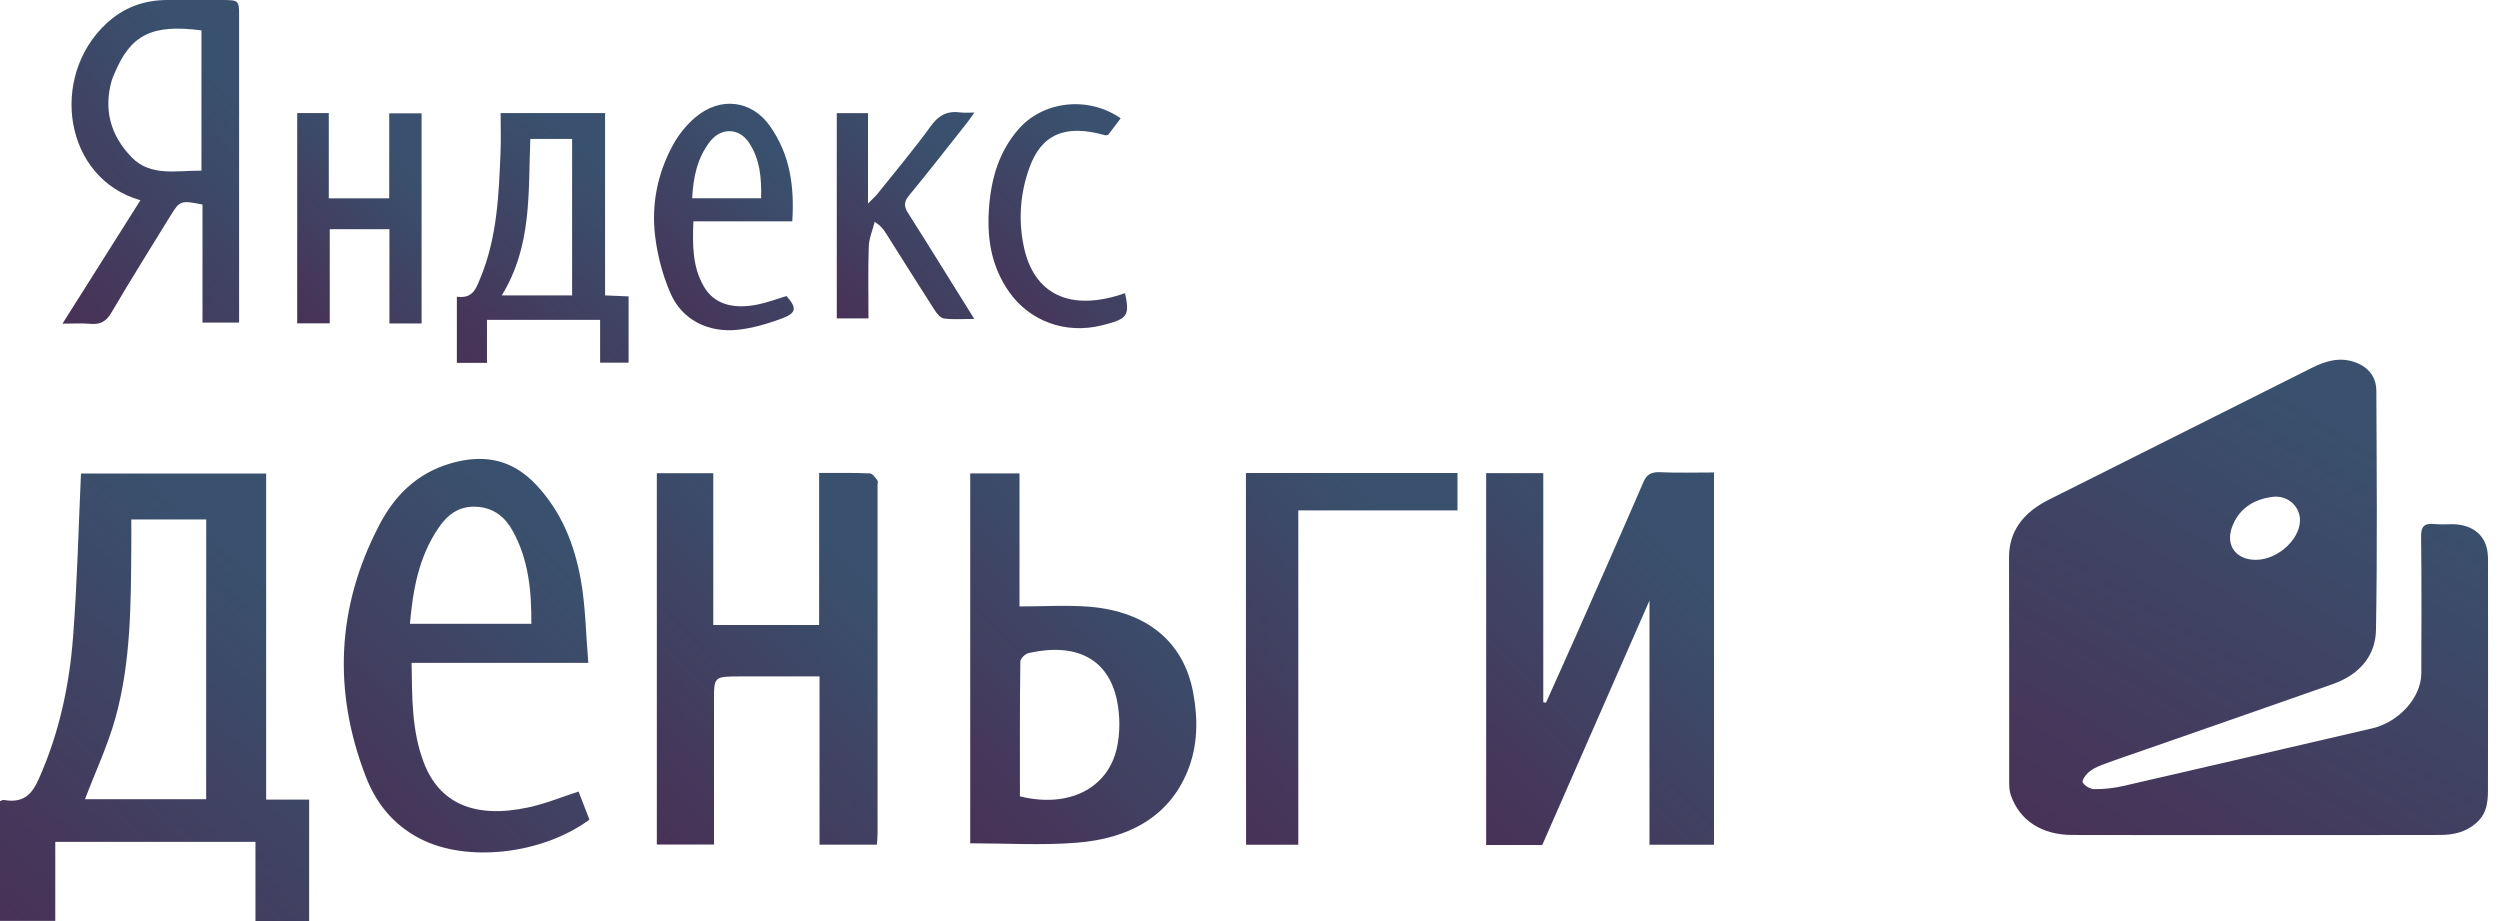 <svg width="190" height="70" viewBox="0 0 190 70" fill="none" xmlns="http://www.w3.org/2000/svg">
<path d="M189.035 41.847C188.83 40.602 187.833 39.855 186.391 39.839C185.946 39.832 185.505 39.879 185.073 39.829C184.221 39.736 183.997 40.035 184.003 40.745C184.044 44.23 184.032 47.712 184.019 51.187C184.01 53.009 182.319 54.881 180.287 55.355C173.978 56.813 167.676 58.293 161.36 59.737C160.651 59.899 159.903 59.982 159.181 59.976C158.865 59.976 158.43 59.723 158.294 59.478C158.206 59.315 158.484 58.92 158.701 58.718C158.988 58.472 159.354 58.276 159.73 58.14C160.887 57.705 162.064 57.31 163.234 56.902C167.919 55.263 172.612 53.643 177.29 51.993C179.401 51.243 180.54 49.763 180.574 47.894C180.682 41.84 180.628 35.786 180.603 29.726C180.603 28.767 180.13 27.967 179.044 27.552C177.795 27.081 176.697 27.456 175.612 28C168.982 31.329 162.354 34.651 155.717 37.974C153.764 38.953 152.676 40.37 152.686 42.388C152.708 48.113 152.692 53.829 152.698 59.547C152.698 59.833 152.727 60.125 152.812 60.397C153.465 62.342 155.159 63.457 157.499 63.457C162.165 63.471 166.846 63.464 171.515 63.464C176.167 63.464 180.805 63.471 185.457 63.457C186.467 63.457 187.397 63.238 188.154 62.581C189.136 61.751 189.085 60.696 189.085 59.644C189.095 54.068 189.095 48.498 189.088 42.912C189.098 42.564 189.091 42.199 189.035 41.847ZM169.635 40.058C170.105 38.773 171.13 37.97 172.694 37.764C173.729 37.625 174.631 38.299 174.78 39.281C175.003 40.795 173.205 42.554 171.429 42.547C169.947 42.547 169.12 41.455 169.635 40.058Z" fill="url(#paint0_linear)"/>
<path d="M29.581 8.615C29.581 10.79 29.581 12.921 29.581 15.071C28.015 15.071 26.557 15.071 24.988 15.071C24.988 12.876 24.988 10.745 24.988 8.595C24.137 8.595 23.398 8.595 22.586 8.595C22.586 13.98 22.586 19.27 22.586 24.574C23.425 24.574 24.183 24.574 25.061 24.574C25.061 22.153 25.061 19.798 25.061 17.418C26.616 17.418 28.054 17.418 29.596 17.418C29.596 19.831 29.596 22.19 29.596 24.582C30.471 24.582 31.228 24.582 32.041 24.582C32.041 19.234 32.041 13.935 32.041 8.615C31.209 8.615 30.451 8.615 29.581 8.615Z" fill="url(#paint1_linear)"/>
<path d="M90.673 52.598C89.95 48.799 87.206 46.493 82.827 46.113C81.101 45.974 79.345 46.089 77.483 46.089C77.483 42.74 77.483 39.354 77.483 35.977C76.162 35.977 74.965 35.977 73.737 35.977C73.737 45.283 73.737 54.524 73.737 64.091C76.508 64.091 79.186 64.259 81.828 64.046C85.788 63.736 88.807 62.08 90.222 58.682C91.046 56.711 91.061 54.659 90.673 52.598ZM84.879 56.858C84.183 59.966 81.16 61.43 77.514 60.522C77.514 57.071 77.499 53.677 77.546 50.276C77.546 50.051 77.919 49.683 78.187 49.629C81.832 48.816 84.268 50.092 84.902 53.293C85.127 54.442 85.135 55.705 84.879 56.858Z" fill="url(#paint2_linear)"/>
<path d="M16.73 8.07143e-05C15.405 8.07143e-05 14.087 0.004 12.766 8.07143e-05C10.901 -0.008 9.354 0.605 8.083 1.787C3.719 5.851 4.866 13.571 10.671 15.219C8.721 18.301 6.781 21.376 4.749 24.598C5.577 24.598 6.214 24.553 6.836 24.61C7.66 24.688 8.083 24.406 8.464 23.764C9.917 21.282 11.46 18.837 12.968 16.376C13.664 15.247 13.749 15.214 15.389 15.546C15.389 18.522 15.389 21.523 15.389 24.52C16.38 24.52 17.239 24.52 18.171 24.52C18.171 24.005 18.171 23.572 18.171 23.13C18.171 15.828 18.171 8.521 18.171 1.214C18.171 8.43234e-05 18.167 0.004 16.73 8.07143e-05ZM15.311 12.97C13.419 12.949 11.445 13.444 10.003 11.951C8.351 10.246 7.881 8.276 8.491 6.113C8.542 5.941 8.623 5.778 8.689 5.614C9.917 2.641 11.538 1.815 15.311 2.31C15.311 5.863 15.311 9.367 15.311 12.97Z" fill="url(#paint3_linear)"/>
<path d="M85.503 22.28C81.38 23.727 78.535 22.419 77.789 18.641C77.396 16.682 77.536 14.711 78.216 12.802C79.133 10.193 80.956 9.416 83.987 10.279C84.045 10.296 84.115 10.267 84.22 10.251C84.523 9.854 84.834 9.437 85.172 8.991C82.67 7.262 79.238 7.675 77.373 9.858C75.931 11.543 75.368 13.493 75.185 15.541C74.979 17.892 75.255 20.174 76.732 22.239C78.279 24.398 80.96 25.412 83.719 24.733C85.666 24.25 85.883 24.038 85.503 22.28Z" fill="url(#paint4_linear)"/>
<path d="M20.227 60.772C20.227 52.471 20.227 44.265 20.227 35.986C15.396 35.986 10.718 35.986 6.155 35.986C5.961 40.193 5.868 44.331 5.549 48.46C5.266 52.124 4.496 55.718 2.957 59.177C2.448 60.318 1.838 61.07 0.284 60.796C0.202 60.784 0.101 60.849 0 60.89C0 63.932 0 66.958 0 69.984C1.418 69.984 2.755 69.984 4.201 69.984C4.201 67.927 4.201 65.952 4.201 63.981C9.303 63.981 14.304 63.981 19.415 63.981C19.415 66.018 19.415 67.988 19.415 70C20.837 70 22.142 70 23.495 70C23.495 66.925 23.495 63.891 23.495 60.772C22.372 60.772 21.334 60.772 20.227 60.772ZM15.668 60.739C12.513 60.739 9.393 60.739 6.459 60.739C7.244 58.67 8.203 56.634 8.786 54.52C9.956 50.272 9.948 45.913 9.979 41.567C9.987 40.896 9.979 40.218 9.979 39.481C11.887 39.481 13.737 39.481 15.672 39.481C15.668 46.514 15.668 53.567 15.668 60.739Z" fill="url(#paint5_linear)"/>
<path d="M59.771 22.496C59.06 22.713 58.376 22.975 57.661 23.126C55.667 23.551 54.245 23.085 53.487 21.764C52.597 20.219 52.64 18.559 52.695 16.821C55.252 16.821 57.708 16.821 60.214 16.821C60.377 14.22 60.074 11.784 58.508 9.568C57.133 7.621 54.75 7.311 52.858 8.909C52.147 9.506 51.548 10.271 51.129 11.048C49.955 13.211 49.508 15.541 49.784 17.904C49.959 19.372 50.344 20.865 50.938 22.247C51.801 24.279 53.794 25.317 56.099 25.06C57.214 24.937 58.329 24.606 59.379 24.222C60.548 23.796 60.579 23.404 59.771 22.496ZM53.942 10.778C54.789 9.67 56.188 9.702 56.938 10.864C57.778 12.152 57.879 13.575 57.844 15.067C56.021 15.067 54.354 15.067 52.605 15.067C52.687 13.505 52.971 12.058 53.942 10.778Z" fill="url(#paint6_linear)"/>
<path d="M66.683 36.508C66.52 36.3 66.314 35.985 66.108 35.977C64.868 35.924 63.625 35.944 62.253 35.944C62.253 39.825 62.253 43.652 62.253 47.499C59.556 47.499 56.992 47.499 54.209 47.499C54.209 43.619 54.209 39.816 54.209 35.965C52.705 35.965 51.334 35.965 49.919 35.965C49.919 45.389 49.919 54.765 49.919 64.185C51.376 64.185 52.771 64.185 54.264 64.185C54.264 63.776 54.264 63.425 54.264 63.081C54.264 59.786 54.26 56.511 54.264 53.219C54.264 51.408 54.264 51.408 56.323 51.408C58.274 51.408 60.225 51.408 62.284 51.408C62.284 55.746 62.284 59.953 62.284 64.194C63.796 64.194 65.195 64.194 66.644 64.194C66.664 63.883 66.695 63.617 66.695 63.364C66.695 54.524 66.695 45.684 66.695 36.852C66.695 36.733 66.749 36.586 66.683 36.508Z" fill="url(#paint7_linear)"/>
<path d="M69.082 14.863C70.582 13.047 72.016 11.195 73.473 9.359C73.652 9.134 73.807 8.897 74.056 8.554C73.586 8.554 73.31 8.586 73.049 8.549C71.985 8.398 71.336 8.762 70.757 9.563C69.478 11.33 68.06 13.014 66.692 14.728C66.536 14.92 66.342 15.087 65.969 15.468C65.969 13.01 65.969 10.827 65.969 8.599C65.13 8.599 64.395 8.599 63.595 8.599C63.595 13.857 63.595 19.029 63.595 24.197C64.411 24.197 65.145 24.197 66.004 24.197C66.004 22.345 65.965 20.529 66.027 18.722C66.051 18.101 66.323 17.479 66.478 16.858C66.941 17.156 67.139 17.422 67.314 17.7C68.553 19.659 69.777 21.617 71.029 23.563C71.192 23.821 71.472 24.169 71.736 24.205C72.443 24.299 73.17 24.238 74.044 24.238C72.303 21.45 70.679 18.816 69.016 16.195C68.701 15.705 68.678 15.349 69.082 14.863Z" fill="url(#paint8_linear)"/>
<path d="M126.165 35.887C125.465 35.863 125.15 36.071 124.902 36.632C123.219 40.532 121.494 44.413 119.78 48.301C119.03 50.002 118.253 51.703 117.495 53.404C117.421 53.395 117.363 53.379 117.289 53.371C117.289 47.581 117.289 41.792 117.289 35.957C115.781 35.957 114.382 35.957 112.948 35.957C112.948 45.398 112.948 54.806 112.948 64.219C114.382 64.219 115.735 64.219 117.211 64.219C119.92 58.061 122.628 51.879 125.36 45.643C125.36 51.85 125.36 58.028 125.36 64.202C127.062 64.202 128.64 64.202 130.264 64.202C130.264 54.761 130.264 45.386 130.264 35.908C128.854 35.908 127.509 35.949 126.165 35.887Z" fill="url(#paint9_linear)"/>
<path d="M43.97 60.158C42.637 60.592 41.436 61.086 40.169 61.36C36.054 62.248 33.365 61.05 32.191 57.909C31.286 55.497 31.321 53.007 31.282 50.378C35.79 50.378 40.162 50.378 44.712 50.378C44.526 48.19 44.506 46.056 44.129 43.991C43.651 41.403 42.703 38.921 40.741 36.836C39.004 34.992 36.913 34.456 34.305 35.2C31.597 35.973 29.945 37.764 28.834 39.886C25.577 46.113 25.298 52.529 27.792 58.997C28.542 60.951 29.813 62.652 31.927 63.74C35.471 65.576 41.203 64.938 44.798 62.292C44.514 61.556 44.226 60.812 43.97 60.158ZM33.311 40.144C33.944 39.207 34.787 38.443 36.202 38.512C37.585 38.59 38.405 39.35 38.961 40.34C40.189 42.56 40.395 44.94 40.383 47.409C37.29 47.409 34.301 47.409 31.154 47.409C31.387 44.797 31.822 42.347 33.311 40.144Z" fill="url(#paint10_linear)"/>
<path d="M45.986 22.451C45.986 17.807 45.986 13.219 45.986 8.595C43.317 8.595 40.756 8.595 38.047 8.595C38.047 9.633 38.082 10.566 38.043 11.502C37.911 14.757 37.798 18.015 36.508 21.131C36.19 21.9 35.953 22.721 34.721 22.55C34.721 24.283 34.721 25.935 34.721 27.579C35.498 27.579 36.194 27.579 37.01 27.579C37.01 26.454 37.01 25.383 37.01 24.312C39.916 24.312 42.699 24.312 45.609 24.312C45.609 25.445 45.609 26.516 45.609 27.562C46.425 27.562 47.113 27.562 47.774 27.562C47.774 25.829 47.774 24.177 47.774 22.525C47.152 22.501 46.624 22.476 45.986 22.451ZM43.48 22.451C41.669 22.451 39.967 22.451 38.133 22.451C40.453 18.674 40.138 14.613 40.305 10.561C41.366 10.561 42.392 10.561 43.48 10.561C43.48 14.519 43.48 18.441 43.48 22.451Z" fill="url(#paint11_linear)"/>
<path d="M94.691 35.949C94.691 45.41 94.691 54.802 94.703 64.198C96.04 64.198 97.311 64.198 98.671 64.198C98.671 55.726 98.671 47.316 98.671 38.79C102.759 38.79 106.769 38.79 110.768 38.79C110.768 37.781 110.768 36.885 110.768 35.949C105.397 35.949 100.097 35.949 94.691 35.949Z" fill="url(#paint12_linear)"/>
<defs>
<linearGradient id="paint0_linear" x1="152.686" y1="63.466" x2="173.288" y2="29.258" gradientUnits="userSpaceOnUse">
<stop stop-color="#483156"/>
<stop offset="1" stop-color="#39516E"/>
</linearGradient>
<linearGradient id="paint1_linear" x1="22.586" y1="24.582" x2="32.896" y2="14.535" gradientUnits="userSpaceOnUse">
<stop stop-color="#483156"/>
<stop offset="1" stop-color="#39516E"/>
</linearGradient>
<linearGradient id="paint2_linear" x1="73.737" y1="64.154" x2="91.915" y2="45.891" gradientUnits="userSpaceOnUse">
<stop stop-color="#483156"/>
<stop offset="1" stop-color="#39516E"/>
</linearGradient>
<linearGradient id="paint3_linear" x1="4.749" y1="24.623" x2="20.543" y2="10.437" gradientUnits="userSpaceOnUse">
<stop stop-color="#483156"/>
<stop offset="1" stop-color="#39516E"/>
</linearGradient>
<linearGradient id="paint4_linear" x1="75.125" y1="24.942" x2="86.106" y2="13.747" gradientUnits="userSpaceOnUse">
<stop stop-color="#483156"/>
<stop offset="1" stop-color="#39516E"/>
</linearGradient>
<linearGradient id="paint5_linear" x1="0" y1="70" x2="21.762" y2="45.233" gradientUnits="userSpaceOnUse">
<stop stop-color="#483156"/>
<stop offset="1" stop-color="#39516E"/>
</linearGradient>
<linearGradient id="paint6_linear" x1="49.705" y1="25.099" x2="60.809" y2="13.811" gradientUnits="userSpaceOnUse">
<stop stop-color="#483156"/>
<stop offset="1" stop-color="#39516E"/>
</linearGradient>
<linearGradient id="paint7_linear" x1="49.919" y1="64.194" x2="68.142" y2="46.343" gradientUnits="userSpaceOnUse">
<stop stop-color="#483156"/>
<stop offset="1" stop-color="#39516E"/>
</linearGradient>
<linearGradient id="paint8_linear" x1="63.595" y1="24.258" x2="73.709" y2="13.183" gradientUnits="userSpaceOnUse">
<stop stop-color="#483156"/>
<stop offset="1" stop-color="#39516E"/>
</linearGradient>
<linearGradient id="paint9_linear" x1="112.948" y1="64.219" x2="131.227" y2="45.812" gradientUnits="userSpaceOnUse">
<stop stop-color="#483156"/>
<stop offset="1" stop-color="#39516E"/>
</linearGradient>
<linearGradient id="paint10_linear" x1="26.128" y1="64.787" x2="45.417" y2="44.949" gradientUnits="userSpaceOnUse">
<stop stop-color="#483156"/>
<stop offset="1" stop-color="#39516E"/>
</linearGradient>
<linearGradient id="paint11_linear" x1="34.721" y1="27.579" x2="46.873" y2="13.811" gradientUnits="userSpaceOnUse">
<stop stop-color="#483156"/>
<stop offset="1" stop-color="#39516E"/>
</linearGradient>
<linearGradient id="paint12_linear" x1="94.691" y1="64.198" x2="112.878" y2="47.144" gradientUnits="userSpaceOnUse">
<stop stop-color="#483156"/>
<stop offset="1" stop-color="#39516E"/>
</linearGradient>
</defs>
</svg>
